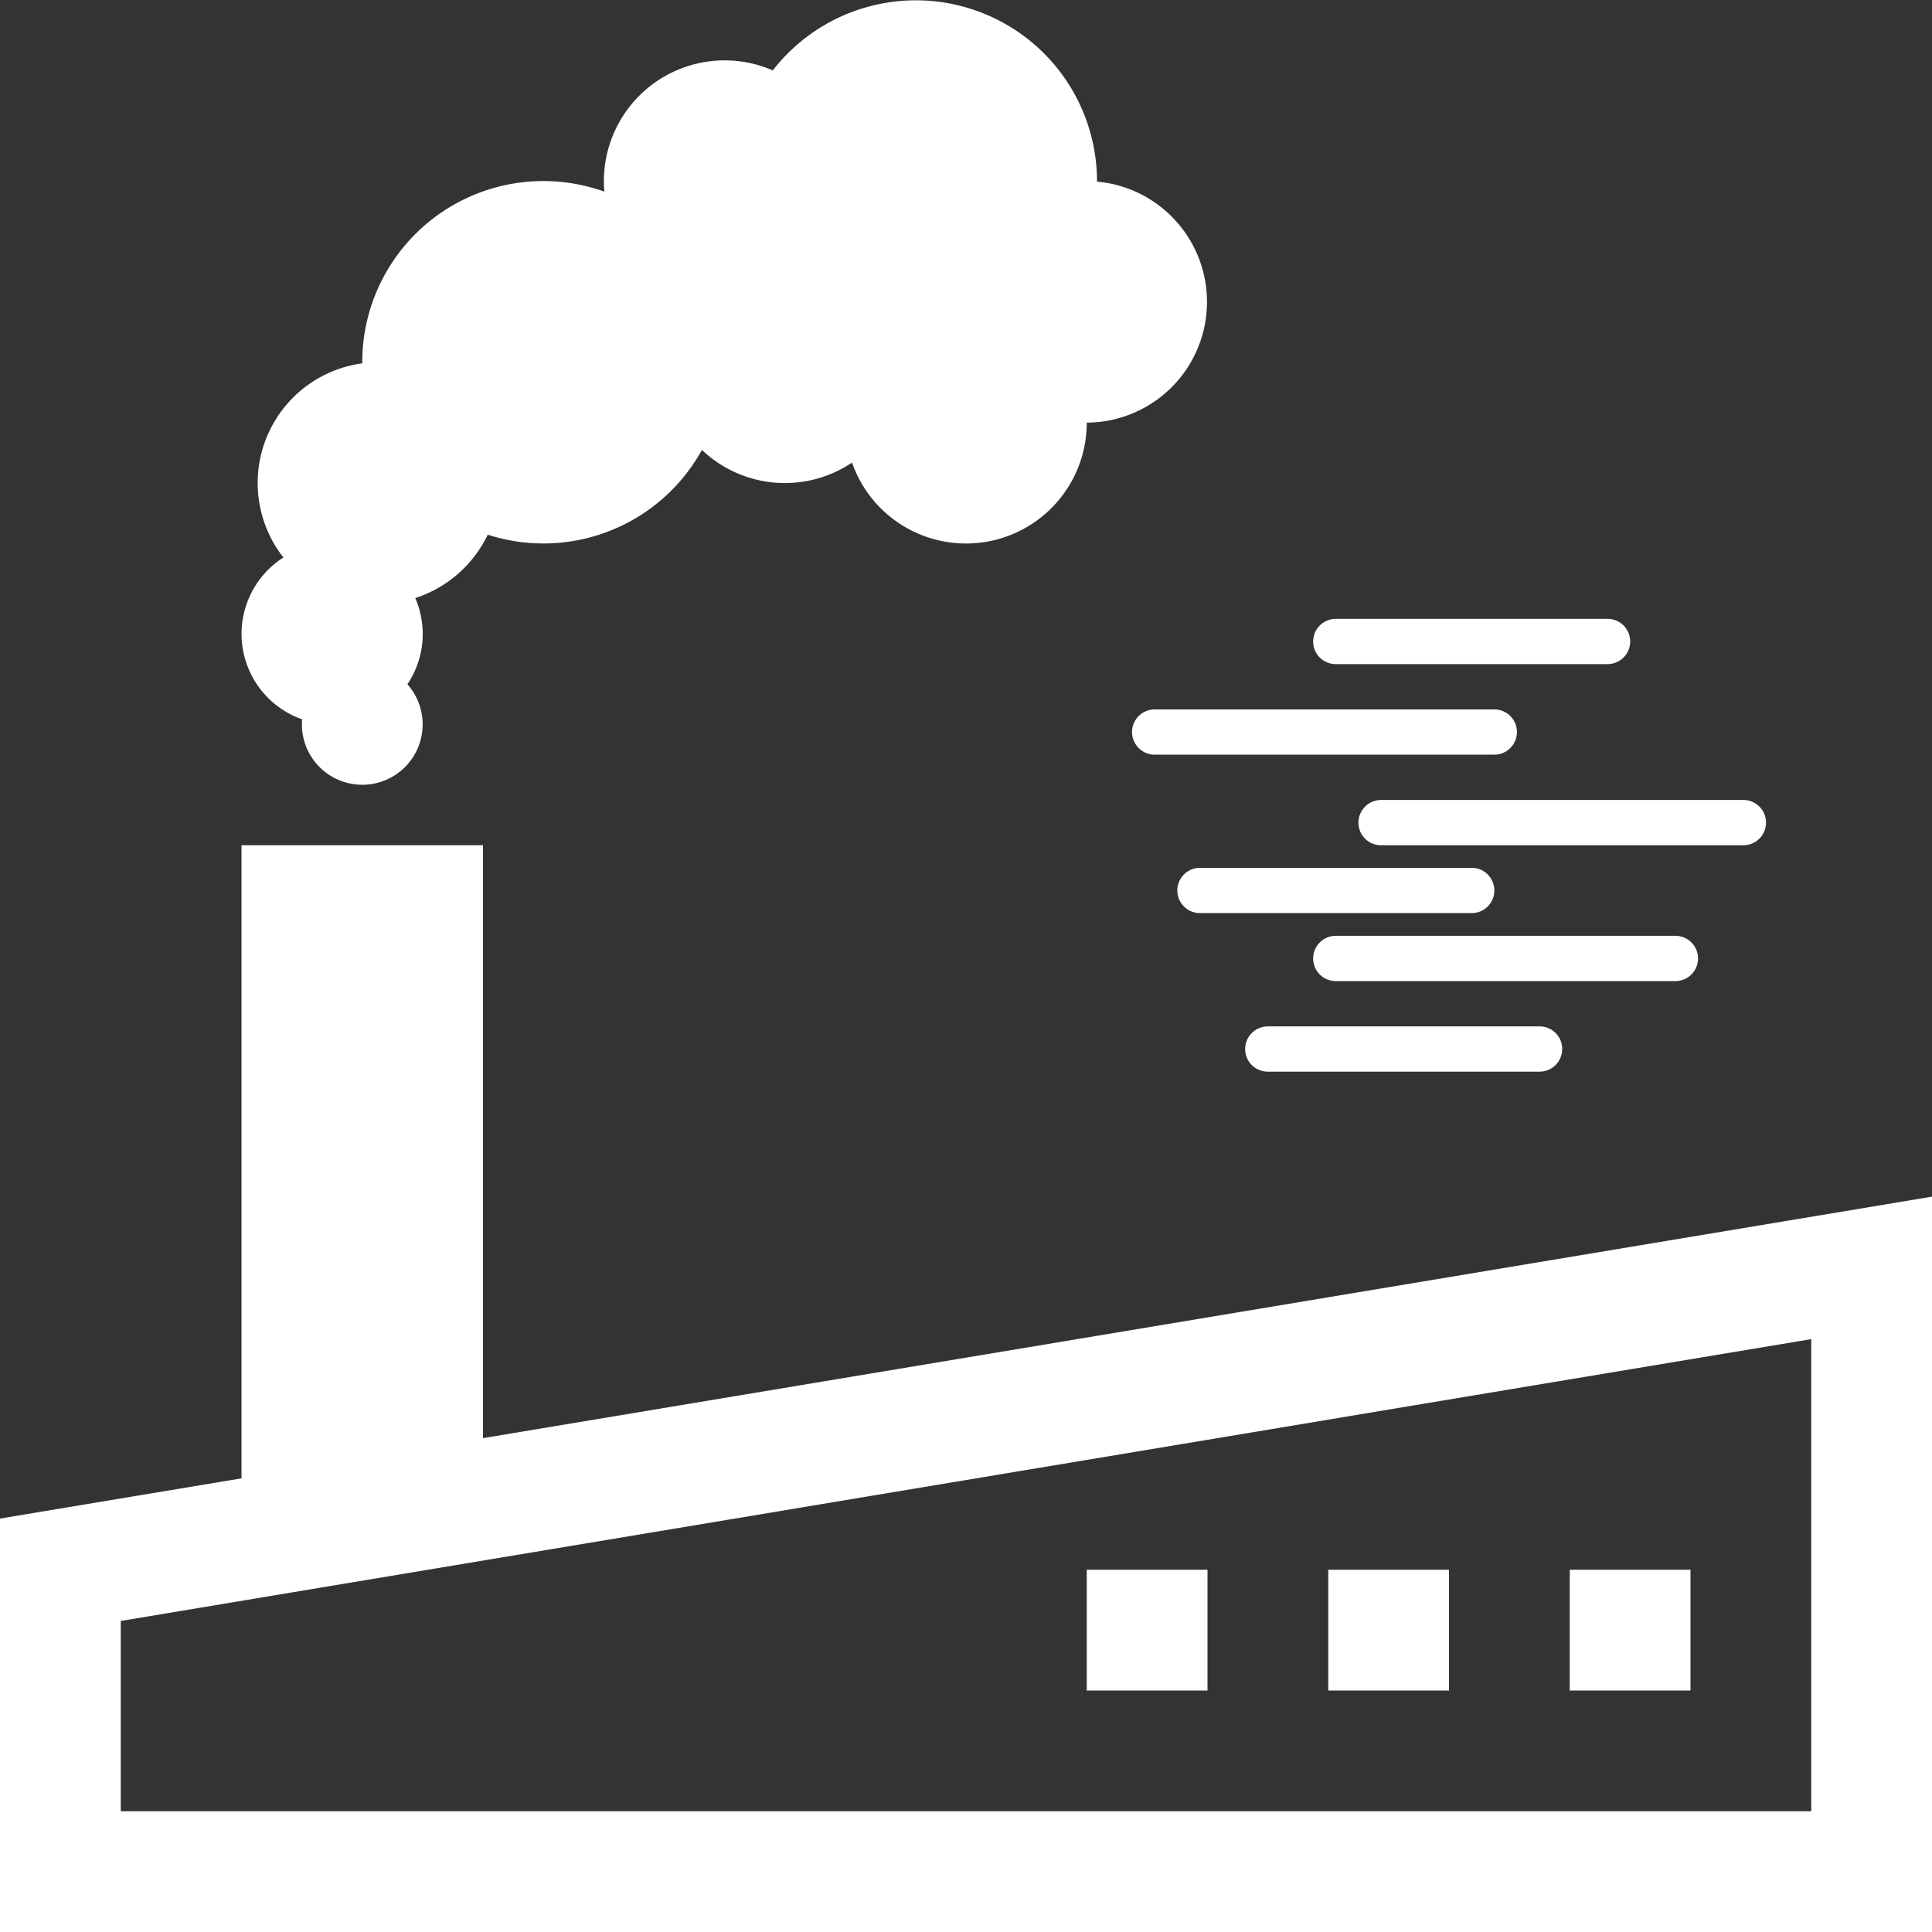 <svg xmlns="http://www.w3.org/2000/svg" width="16" height="16" fill="white" class="qi-1274" viewBox="0 0 16 16">
  <rect x="0" y="0" width="16" height="16" fill="#333333" stroke="none"/>
  <path d="M10.875 5.313c0-.104.084-.188.188-.188h2.25a.187.187 0 1 1 0 .375h-2.25a.187.187 0 0 1-.188-.188Zm-1.5.75c0-.104.084-.188.188-.188h2.812a.187.187 0 1 1 0 .375H9.562a.188.188 0 0 1-.187-.188Zm1.875.75c0-.104.084-.188.188-.188h3a.187.187 0 1 1 0 .375h-3a.187.187 0 0 1-.188-.188Zm-1.5.562c0-.104.084-.188.188-.188h2.25a.187.187 0 1 1 0 .375h-2.25a.188.188 0 0 1-.188-.187Zm1.125.563c0-.104.084-.188.188-.188h2.812a.187.187 0 1 1 0 .375h-2.813a.187.187 0 0 1-.187-.188Zm-.563.75c0-.104.084-.188.188-.188h2.25a.187.187 0 1 1 0 .375H10.5a.187.187 0 0 1-.188-.188ZM9.085 1.504V1.5A1.5 1.5 0 0 0 6.4.583a1 1 0 0 0-1.395 1.004A1.5 1.5 0 0 0 3 3v.009a1 1 0 0 0-.653 1.608.75.75 0 0 0 .155 1.34.5.5 0 1 0 .872-.29.747.747 0 0 0 .065-.714 1.01 1.01 0 0 0 .6-.525 1.499 1.499 0 0 0 1.774-.702.997.997 0 0 0 1.243.105A1 1 0 0 0 9 3.5a1 1 0 0 0 .085-1.996Z"/>
  <path d="M2 7h2v4.91l12-2V16H0v-3.424l2-.333V7Zm13 4.09L1 13.424V15h14v-3.91ZM10 14H9v-1h1v1Zm2 0h-1v-1h1v1Zm2 0h-1v-1h1v1Z"/>
</svg>